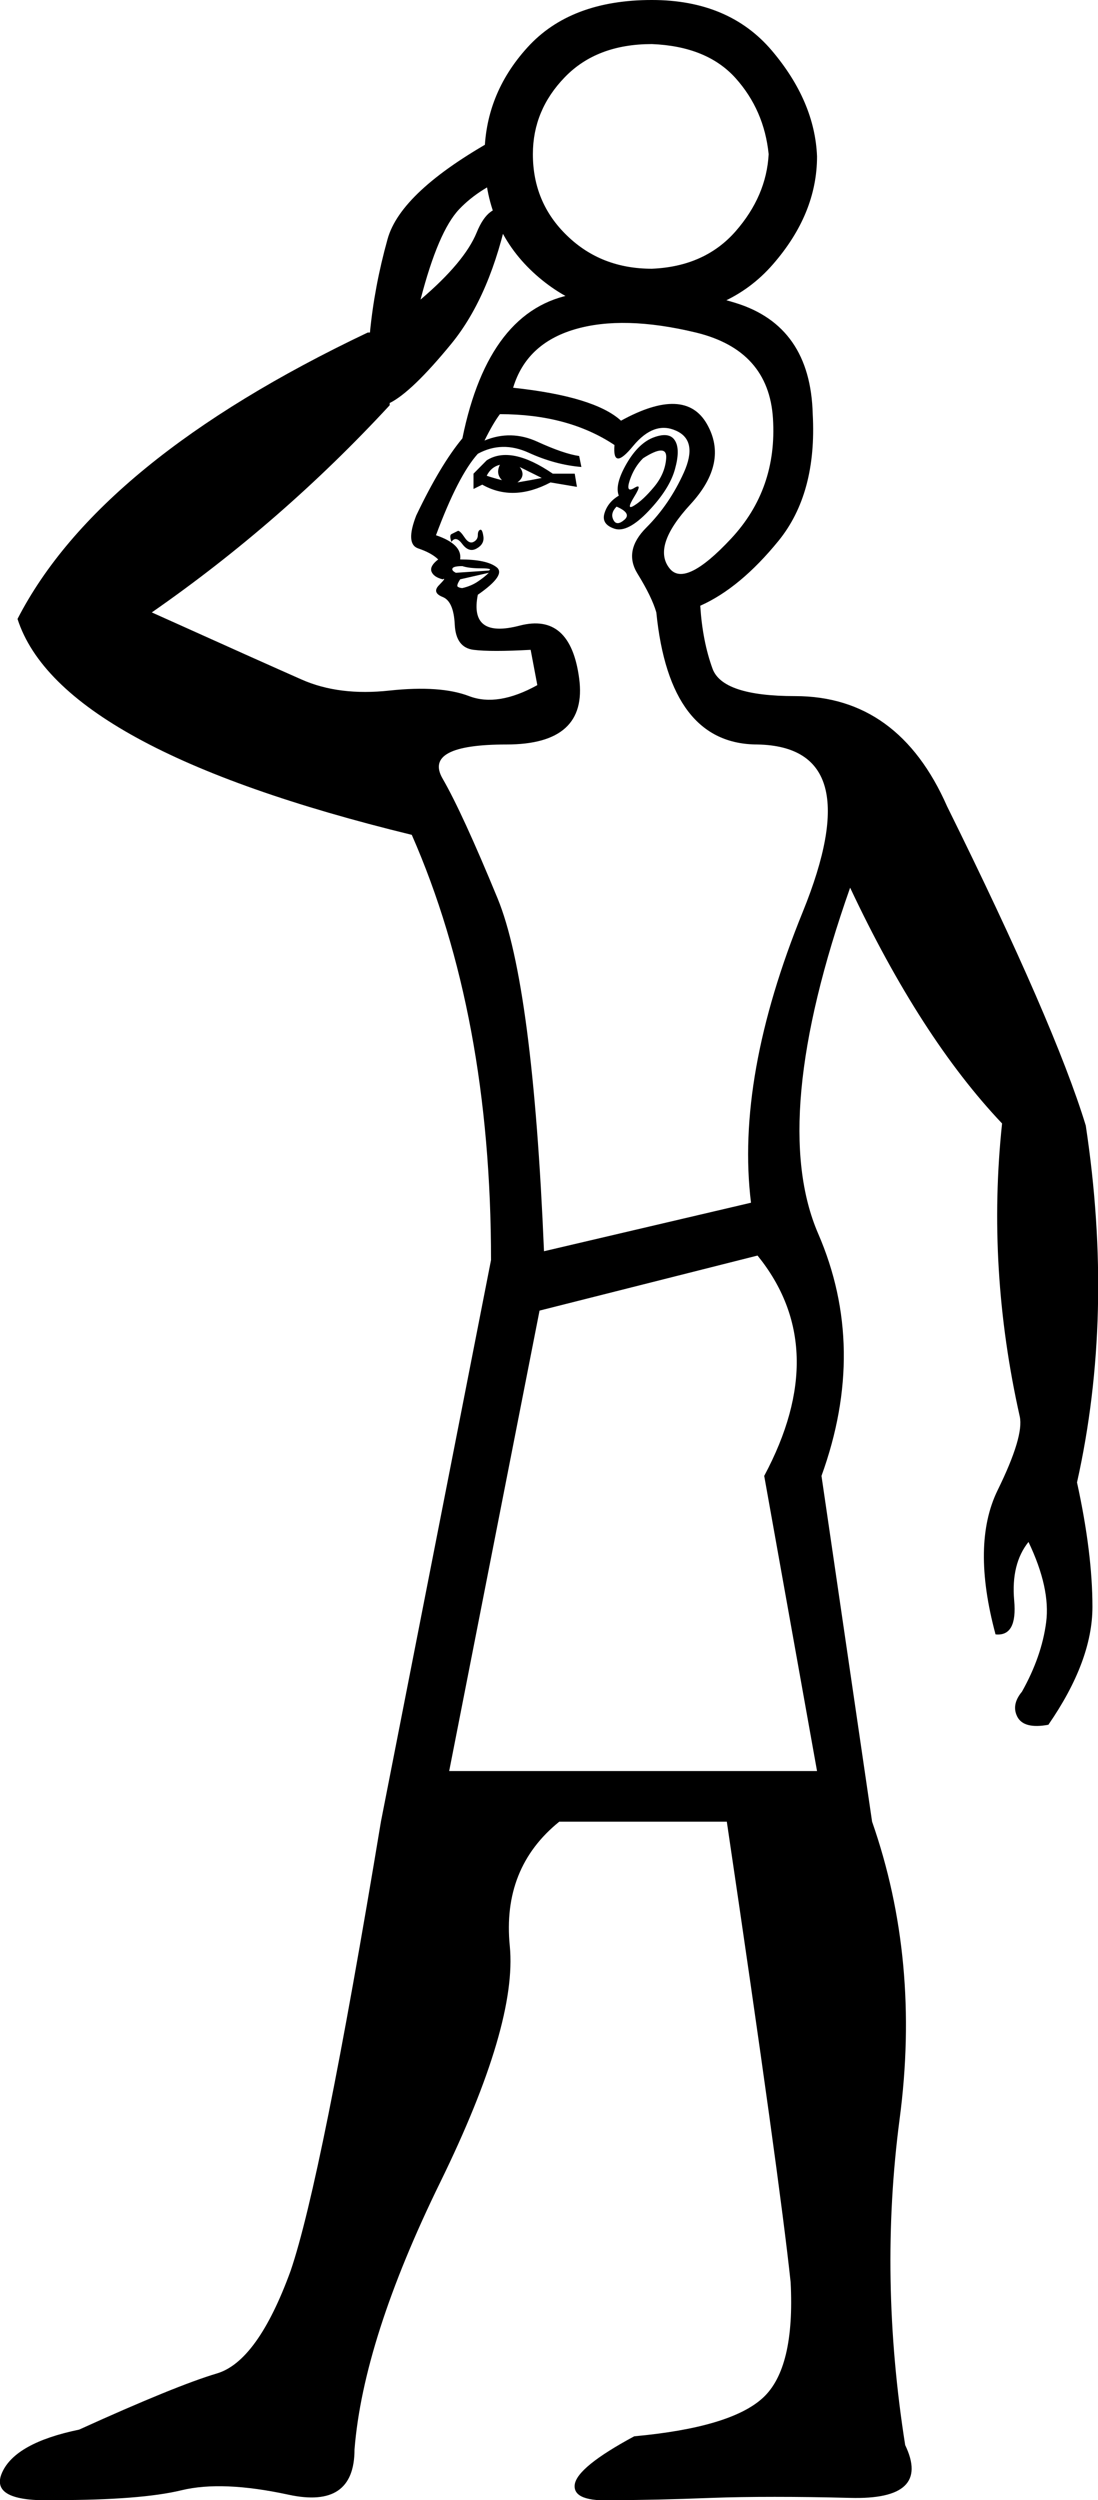 <?xml version='1.0' encoding ='UTF-8' standalone='yes'?>
<svg width='7.898' height='17.983' xmlns='http://www.w3.org/2000/svg' xmlns:xlink='http://www.w3.org/1999/xlink' xmlns:inkscape='http://www.inkscape.org/namespaces/inkscape'>
<path style='fill:#000000; stroke:none' d=' M 3.231 12.739  L 5.877 12.739  L 5.497 10.616  Q 5.988 9.697 5.449 9.031  L 3.881 9.427  L 3.231 12.739  Z  M 4.451 3.565  Q 4.42 3.486 4.507 3.335  Q 4.594 3.185 4.705 3.145  Q 4.816 3.105 4.855 3.169  Q 4.895 3.232 4.855 3.375  Q 4.816 3.517 4.665 3.676  Q 4.515 3.834 4.42 3.803  Q 4.324 3.771 4.348 3.692  Q 4.372 3.612 4.451 3.565  Z  M 4.626 3.296  Q 4.562 3.359 4.53 3.454  Q 4.499 3.549 4.562 3.51  Q 4.626 3.47 4.562 3.573  Q 4.499 3.676 4.562 3.636  Q 4.626 3.597 4.705 3.502  Q 4.784 3.407 4.792 3.296  Q 4.8 3.185 4.626 3.296  Z  M 4.467 3.026  Q 4.927 2.773 5.085 3.05  Q 5.243 3.327 4.966 3.628  Q 4.689 3.929 4.816 4.088  Q 4.927 4.23 5.259 3.874  Q 5.592 3.517 5.56 3.01  Q 5.529 2.519 5.006 2.392  Q 4.483 2.266 4.134 2.369  Q 3.786 2.472 3.691 2.789  Q 4.277 2.852 4.467 3.026  Z  M 4.435 3.644  Q 4.388 3.692 4.412 3.739  Q 4.435 3.787 4.491 3.739  Q 4.546 3.692 4.435 3.644  Z  M 3.406 3.517  L 3.406 3.407  L 3.501 3.311  Q 3.675 3.201 3.976 3.407  L 4.134 3.407  L 4.15 3.502  L 3.96 3.47  Q 3.691 3.612 3.469 3.486  L 3.406 3.517  Z  M 3.501 3.422  Q 3.548 3.438 3.611 3.454  Q 3.564 3.407 3.596 3.343  Q 3.532 3.359 3.501 3.422  Z  M 3.722 3.47  Q 3.817 3.454 3.897 3.438  L 3.738 3.359  Q 3.786 3.422 3.722 3.47  Z  M 3.247 3.898  Q 3.231 3.85 3.247 3.842  Q 3.263 3.834 3.295 3.818  Q 3.31 3.818 3.342 3.866  Q 3.374 3.914 3.406 3.898  Q 3.437 3.882 3.437 3.85  Q 3.437 3.818 3.453 3.811  Q 3.469 3.803 3.477 3.858  Q 3.485 3.914 3.429 3.945  Q 3.374 3.977 3.326 3.914  Q 3.279 3.85 3.247 3.898  Z  M 3.516 4.12  L 3.31 4.167  Q 3.279 4.215 3.295 4.222  Q 3.31 4.23 3.326 4.23  Q 3.39 4.215 3.437 4.183  Q 3.485 4.151 3.516 4.12  Z  M 3.516 4.104  Q 3.548 4.088 3.461 4.088  Q 3.374 4.088 3.326 4.072  Q 3.263 4.072 3.255 4.088  Q 3.247 4.104 3.279 4.12  L 3.516 4.104  Z  M 4.42 3.201  Q 4.087 2.979 3.596 2.979  Q 3.548 3.042 3.485 3.169  Q 3.675 3.09 3.865 3.177  Q 4.055 3.264 4.166 3.28  L 4.182 3.359  Q 3.992 3.343 3.802 3.256  Q 3.611 3.169 3.437 3.264  Q 3.295 3.422 3.136 3.85  Q 3.326 3.914 3.31 4.024  Q 3.501 4.024 3.572 4.08  Q 3.643 4.135 3.437 4.278  Q 3.374 4.595 3.738 4.5  Q 4.103 4.405 4.166 4.88  Q 4.229 5.355 3.643 5.355  Q 3.041 5.355 3.184 5.601  Q 3.326 5.847 3.58 6.464  Q 3.833 7.082 3.913 9  L 5.402 8.651  Q 5.291 7.748 5.774 6.56  Q 6.257 5.371 5.449 5.355  Q 4.816 5.355 4.721 4.405  Q 4.689 4.294 4.586 4.127  Q 4.483 3.961 4.649 3.795  Q 4.816 3.628 4.919 3.399  Q 5.022 3.169 4.863 3.098  Q 4.705 3.026 4.554 3.208  Q 4.404 3.391 4.42 3.201  Z  M 2.661 2.392  Q 2.693 2.06 2.788 1.719  Q 2.883 1.378 3.564 0.998  Q 3.675 0.998 3.73 1.125  Q 3.786 1.252 3.707 1.252  Q 3.453 1.347 3.303 1.505  Q 3.152 1.664 3.025 2.155  Q 3.342 1.885 3.429 1.672  Q 3.516 1.458 3.659 1.505  Q 3.532 2.123 3.247 2.472  Q 2.962 2.82 2.803 2.899  L 2.803 2.915  Q 2.027 3.755 1.092 4.405  Q 1.9 4.769 2.17 4.888  Q 2.439 5.007 2.803 4.967  Q 3.168 4.928 3.374 5.007  Q 3.58 5.086 3.865 4.928  L 3.817 4.674  Q 3.532 4.69 3.406 4.674  Q 3.279 4.658 3.271 4.492  Q 3.263 4.325 3.184 4.294  Q 3.104 4.262 3.16 4.207  Q 3.215 4.151 3.184 4.167  Q 3.12 4.151 3.104 4.112  Q 3.089 4.072 3.152 4.024  Q 3.104 3.977 3.009 3.945  Q 2.914 3.914 2.994 3.708  Q 3.168 3.343 3.326 3.153  Q 3.516 2.218 4.134 2.115  Q 4.752 2.012 5.291 2.179  Q 5.83 2.345 5.846 2.979  Q 5.877 3.549 5.6 3.89  Q 5.323 4.23 5.037 4.357  L 5.037 4.357  Q 5.053 4.611 5.125 4.809  Q 5.196 5.007 5.719 5.007  Q 6.463 5.007 6.812 5.799  Q 7.588 7.368 7.81 8.096  Q 8.016 9.459 7.747 10.663  Q 7.858 11.17 7.858 11.558  Q 7.858 11.947 7.541 12.406  Q 7.367 12.438 7.319 12.351  Q 7.272 12.263 7.351 12.168  Q 7.493 11.915 7.525 11.669  Q 7.557 11.424 7.398 11.091  Q 7.272 11.249 7.295 11.511  Q 7.319 11.772 7.161 11.756  Q 6.986 11.107 7.176 10.719  Q 7.367 10.33 7.335 10.188  Q 7.097 9.126 7.208 8.081  Q 6.622 7.463 6.115 6.385  Q 5.529 8.049 5.885 8.873  Q 6.242 9.697 5.909 10.616  L 6.273 13.103  L 6.273 13.103  Q 6.622 14.101 6.471 15.242  Q 6.321 16.383 6.511 17.587  Q 6.701 17.983 6.115 17.967  Q 5.529 17.952 5.117 17.967  Q 4.705 17.983 4.42 17.983  Q 4.119 17.999 4.134 17.872  Q 4.15 17.746 4.562 17.524  Q 5.259 17.46 5.489 17.246  Q 5.719 17.033 5.687 16.415  Q 5.608 15.67 5.228 13.103  L 4.023 13.103  Q 3.611 13.436 3.667 13.998  Q 3.722 14.561 3.168 15.694  Q 2.613 16.827 2.55 17.619  Q 2.55 18.047 2.075 17.944  Q 1.599 17.841 1.306 17.912  Q 1.013 17.983 0.395 17.983  Q -0.08 17.999 0.015 17.785  Q 0.11 17.571 0.569 17.476  Q 1.267 17.159 1.56 17.072  Q 1.853 16.985 2.09 16.335  Q 2.312 15.686 2.74 13.103  L 2.74 13.103  L 3.532 9.063  Q 3.532 7.304 2.962 6.005  Q 0.427 5.387 0.126 4.452  Q 0.712 3.311 2.645 2.392  L 2.661 2.392  Z  M 3.485 1.125  Q 3.485 0.681 3.794 0.341  Q 4.103 0 4.689 0  Q 5.243 0 5.552 0.364  Q 5.861 0.729 5.877 1.125  Q 5.877 1.537 5.56 1.901  Q 5.243 2.266 4.689 2.282  Q 4.182 2.282 3.833 1.957  Q 3.485 1.632 3.485 1.125  Z  M 3.833 1.109  Q 3.833 1.458 4.079 1.695  Q 4.324 1.933 4.689 1.933  Q 5.069 1.917 5.291 1.664  Q 5.513 1.41 5.529 1.109  Q 5.497 0.792 5.291 0.562  Q 5.085 0.333 4.689 0.317  Q 4.293 0.317 4.063 0.555  Q 3.833 0.792 3.833 1.109  Z '/></svg>
